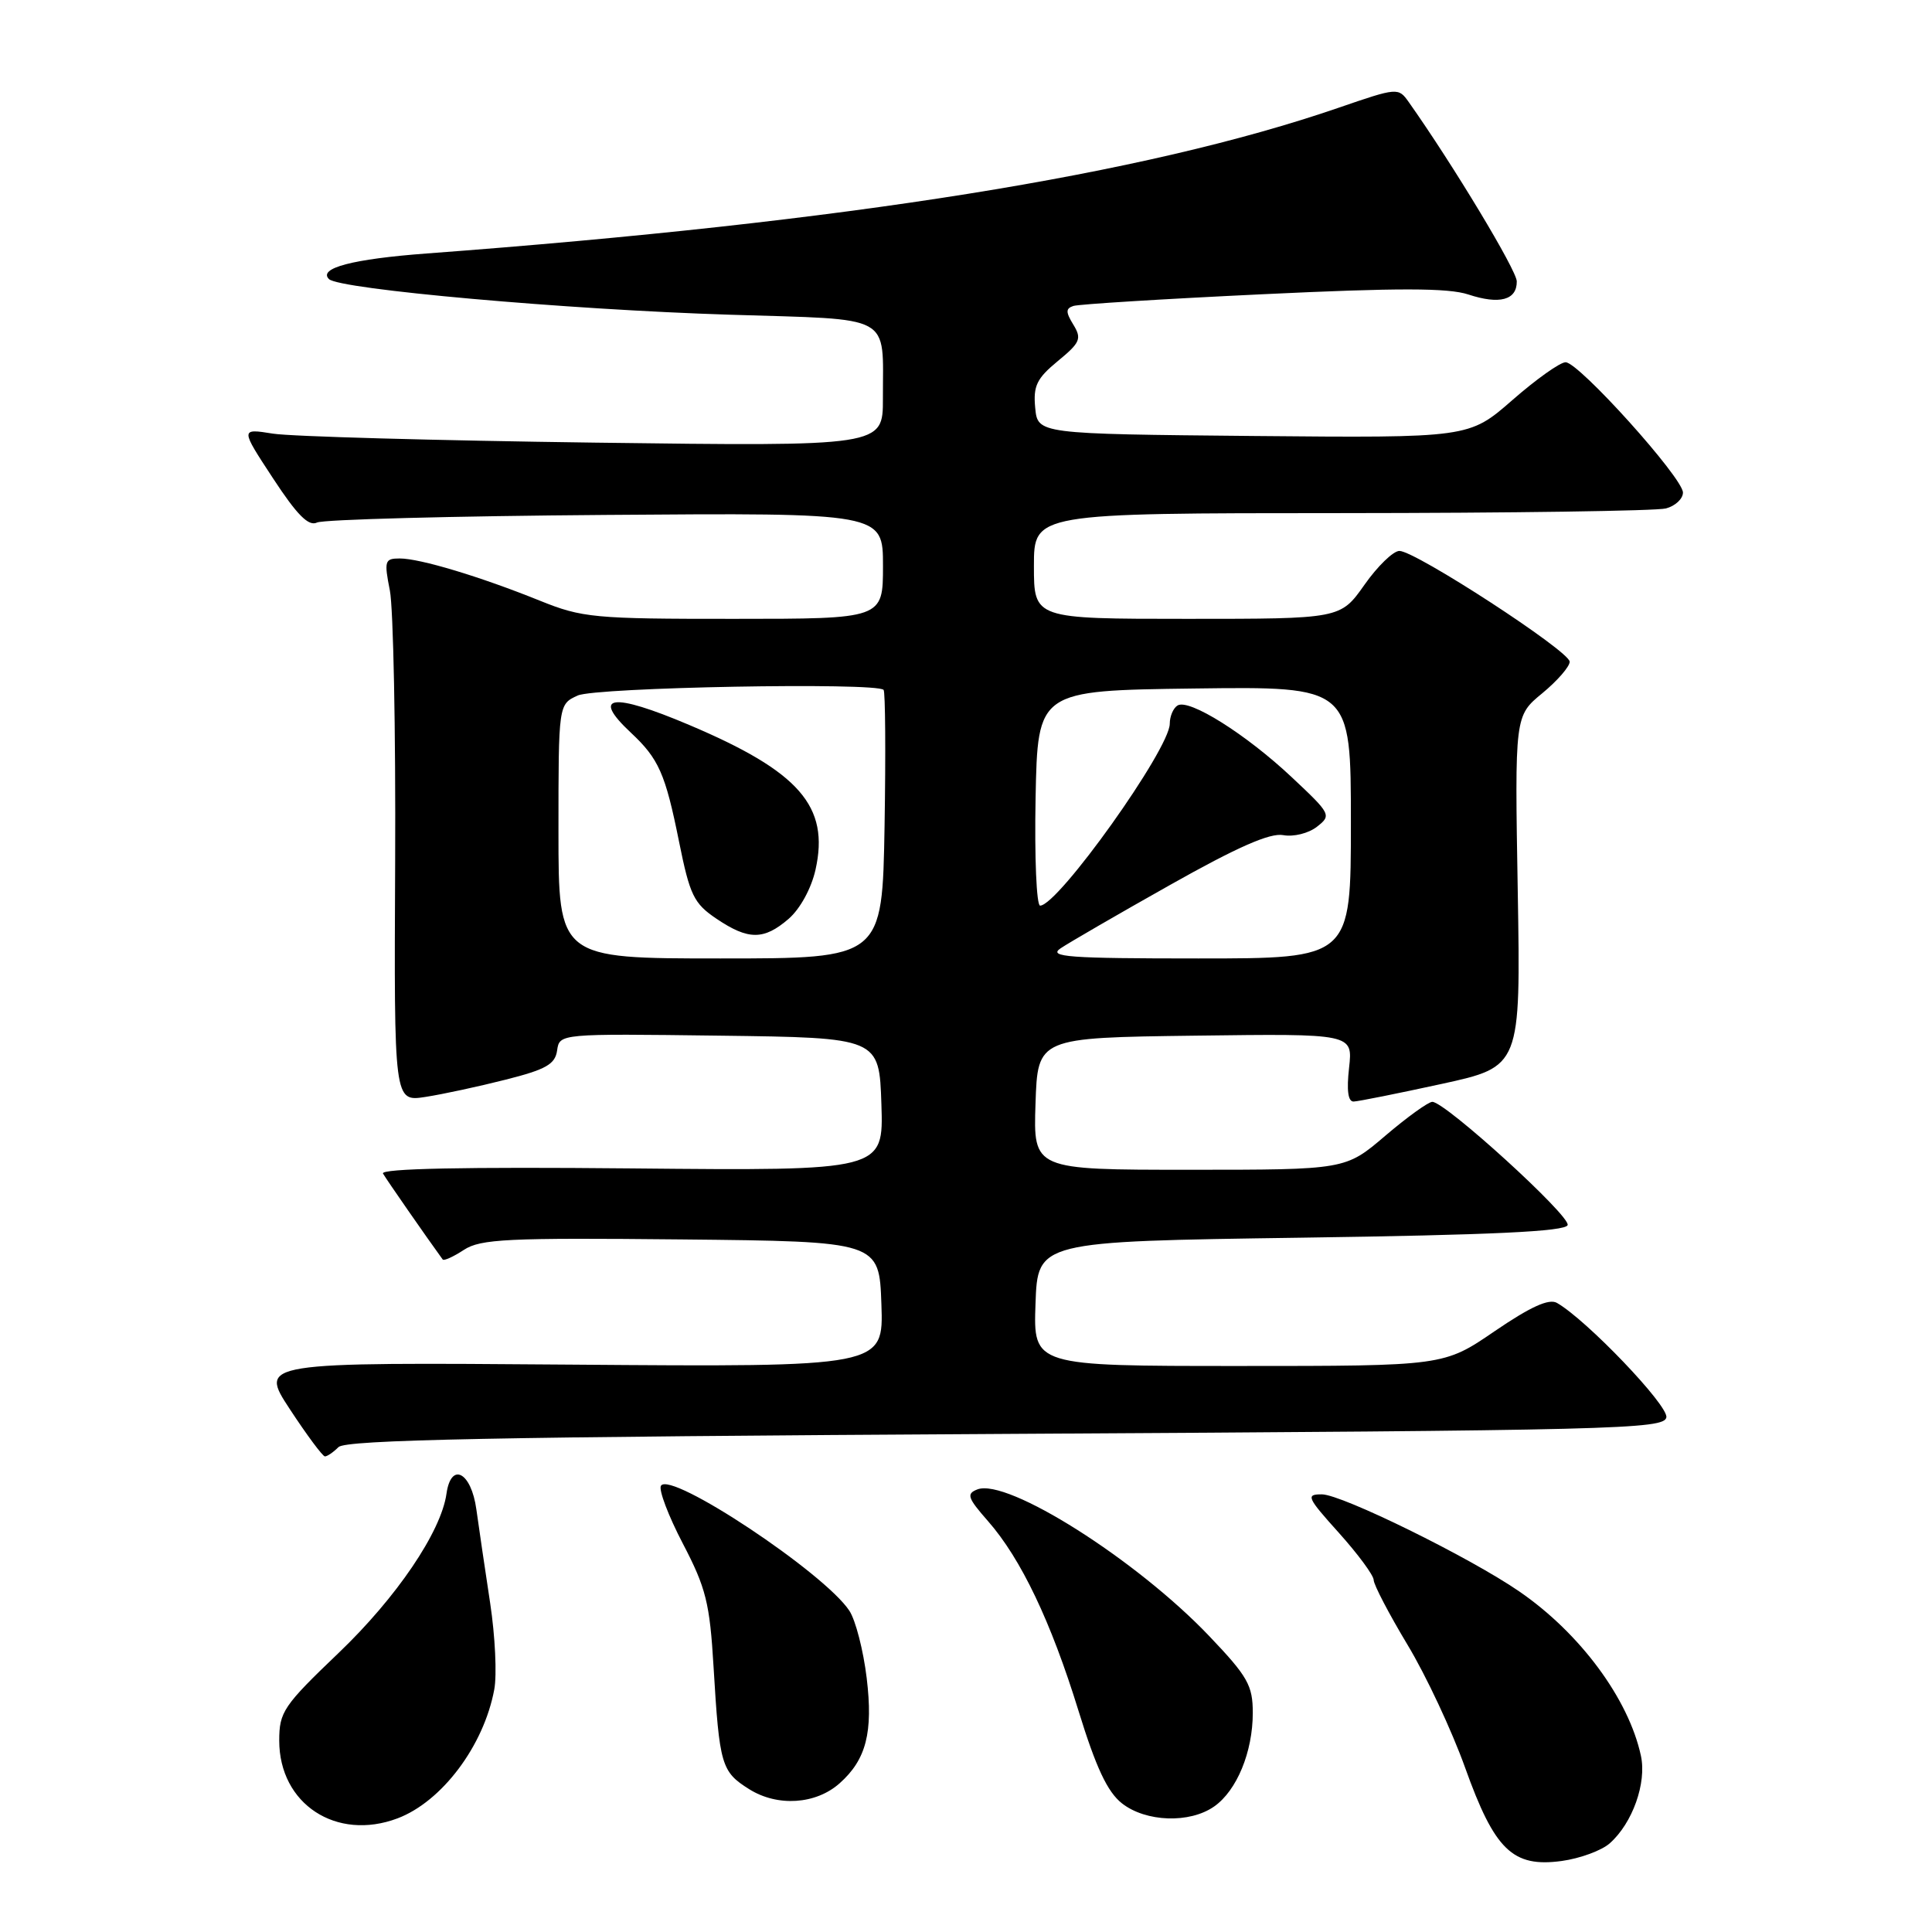 <?xml version="1.0" encoding="UTF-8" standalone="no"?>
<!DOCTYPE svg PUBLIC "-//W3C//DTD SVG 1.1//EN" "http://www.w3.org/Graphics/SVG/1.1/DTD/svg11.dtd" >
<svg xmlns="http://www.w3.org/2000/svg" xmlns:xlink="http://www.w3.org/1999/xlink" version="1.1" viewBox="0 0 256 256">
 <g >
 <path fill="currentColor"
d=" M 213.31 244.24 C 216.32 241.57 218.21 236.25 217.43 232.65 C 215.81 225.12 209.37 216.41 201.32 210.88 C 194.76 206.36 177.79 198.02 175.16 198.01 C 173.00 198.00 173.17 198.40 177.41 203.11 C 179.93 205.92 182.01 208.73 182.02 209.36 C 182.03 209.99 184.04 213.84 186.49 217.92 C 188.95 221.99 192.38 229.33 194.13 234.21 C 198.05 245.16 200.44 247.47 206.93 246.59 C 209.36 246.26 212.24 245.20 213.31 244.24 Z  M 52.68 240.94 C 58.55 238.72 64.10 231.34 65.49 223.88 C 65.86 221.94 65.61 216.79 64.95 212.43 C 64.29 208.07 63.46 202.47 63.12 200.00 C 62.44 195.04 59.76 193.65 59.16 197.93 C 58.45 202.97 52.54 211.69 44.87 219.02 C 37.55 226.02 37.00 226.84 37.00 230.64 C 37.00 239.04 44.57 244.00 52.68 240.94 Z  M 160.88 239.37 C 163.89 237.26 166.00 232.14 166.00 226.96 C 166.00 223.33 165.34 222.15 160.25 216.81 C 150.62 206.69 133.48 195.84 129.52 197.35 C 128.02 197.93 128.20 198.46 130.91 201.55 C 135.29 206.54 139.26 214.86 142.91 226.70 C 145.23 234.22 146.74 237.44 148.66 238.95 C 151.83 241.44 157.64 241.64 160.88 239.37 Z  M 111.26 236.29 C 114.78 233.16 115.71 229.54 114.84 222.34 C 114.40 218.69 113.37 214.69 112.55 213.44 C 109.26 208.42 88.83 194.86 87.58 196.87 C 87.25 197.40 88.56 200.85 90.48 204.53 C 93.55 210.41 94.05 212.42 94.55 220.87 C 95.33 233.92 95.58 234.76 99.28 237.08 C 103.03 239.43 108.11 239.10 111.26 236.29 Z  M 44.85 191.75 C 45.82 190.78 65.41 190.39 133.29 190.00 C 214.16 189.54 220.50 189.38 220.80 187.81 C 221.10 186.25 210.21 174.87 206.30 172.64 C 205.24 172.04 202.80 173.15 198.05 176.39 C 191.31 181.00 191.31 181.00 164.12 181.00 C 136.92 181.00 136.92 181.00 137.21 172.75 C 137.50 164.50 137.50 164.50 172.42 164.00 C 197.72 163.64 207.44 163.18 207.72 162.33 C 208.12 161.13 191.51 146.00 189.79 146.00 C 189.26 146.00 186.45 148.03 183.55 150.50 C 178.28 155.00 178.28 155.00 157.60 155.00 C 136.92 155.00 136.92 155.00 137.21 146.25 C 137.50 137.50 137.50 137.50 158.38 137.23 C 179.26 136.96 179.26 136.96 178.76 141.48 C 178.42 144.48 178.62 145.99 179.37 145.96 C 179.99 145.94 185.22 144.89 191.00 143.63 C 201.50 141.34 201.50 141.34 201.11 118.10 C 200.71 94.86 200.71 94.86 204.36 91.86 C 206.36 90.21 208.00 88.32 207.99 87.68 C 207.98 86.28 187.56 73.00 185.43 73.00 C 184.62 73.00 182.53 75.02 180.79 77.50 C 177.61 82.00 177.61 82.00 157.31 82.00 C 137.00 82.00 137.00 82.00 137.00 75.00 C 137.00 68.00 137.00 68.00 177.75 67.99 C 200.16 67.98 219.51 67.70 220.75 67.37 C 221.99 67.04 223.00 66.09 223.00 65.27 C 223.00 63.32 209.20 48.00 207.45 48.00 C 206.72 48.00 203.54 50.26 200.39 53.02 C 194.65 58.03 194.65 58.03 166.08 57.77 C 137.50 57.50 137.50 57.50 137.17 54.04 C 136.89 51.13 137.38 50.14 140.17 47.84 C 143.14 45.40 143.36 44.88 142.23 43.03 C 141.20 41.35 141.20 40.88 142.23 40.54 C 142.93 40.31 154.20 39.61 167.27 38.99 C 185.27 38.13 191.89 38.14 194.56 39.02 C 198.70 40.39 201.01 39.76 200.98 37.28 C 200.97 35.82 192.55 21.85 186.67 13.53 C 185.29 11.58 185.18 11.59 177.39 14.27 C 151.67 23.13 112.23 29.43 56.50 33.59 C 46.74 34.32 42.12 35.53 43.59 36.98 C 44.97 38.34 75.10 41.03 96.67 41.70 C 118.64 42.39 116.96 41.47 116.99 52.82 C 117.00 59.15 117.00 59.15 78.75 58.65 C 57.71 58.37 38.55 57.84 36.17 57.46 C 31.84 56.77 31.84 56.77 36.17 63.37 C 39.36 68.24 40.89 69.78 42.00 69.24 C 42.83 68.83 60.04 68.38 80.25 68.23 C 117.00 67.95 117.00 67.95 117.00 74.98 C 117.00 82.00 117.00 82.00 97.25 82.00 C 78.67 82.01 77.15 81.86 71.50 79.58 C 63.62 76.40 55.65 74.00 52.97 74.00 C 50.98 74.00 50.88 74.31 51.66 78.25 C 52.12 80.59 52.44 96.79 52.36 114.24 C 52.21 145.99 52.21 145.99 56.36 145.35 C 58.64 145.00 63.42 143.97 67.00 143.06 C 72.35 141.71 73.56 141.02 73.82 139.19 C 74.14 136.96 74.14 136.96 95.32 137.23 C 116.50 137.50 116.50 137.50 116.79 146.32 C 117.08 155.14 117.08 155.14 83.63 154.82 C 61.54 154.61 50.38 154.84 50.75 155.50 C 51.18 156.26 56.55 163.99 58.66 166.89 C 58.81 167.10 60.07 166.53 61.46 165.62 C 63.67 164.17 67.21 164.00 90.24 164.23 C 116.50 164.50 116.50 164.50 116.79 172.82 C 117.08 181.14 117.08 181.14 75.70 180.82 C 34.32 180.50 34.32 180.50 38.41 186.73 C 40.66 190.16 42.75 192.97 43.05 192.98 C 43.35 192.99 44.16 192.44 44.85 191.75 Z  M 74.00 110.16 C 74.00 93.32 74.00 93.32 76.55 92.16 C 78.93 91.07 116.05 90.39 117.08 91.41 C 117.31 91.64 117.37 99.74 117.21 109.41 C 116.91 127.00 116.91 127.00 95.46 127.00 C 74.00 127.00 74.00 127.00 74.00 110.16 Z  M 104.50 121.75 C 106.02 120.43 107.50 117.73 108.06 115.24 C 109.94 106.84 105.93 102.24 91.30 96.05 C 81.08 91.72 78.26 92.09 83.59 97.08 C 87.29 100.54 88.16 102.50 89.97 111.49 C 91.41 118.64 91.93 119.71 94.94 121.74 C 99.16 124.58 101.21 124.59 104.50 121.75 Z  M 140.53 125.66 C 141.61 124.93 148.14 121.14 155.04 117.26 C 163.95 112.24 168.29 110.33 170.04 110.66 C 171.41 110.91 173.39 110.42 174.50 109.55 C 176.45 108.03 176.36 107.86 171.18 103.00 C 165.11 97.29 157.55 92.54 156.03 93.48 C 155.46 93.83 155.00 94.92 155.00 95.90 C 155.00 99.25 140.20 120.00 137.82 120.00 C 137.34 120.00 137.07 113.59 137.22 105.75 C 137.50 91.50 137.50 91.50 158.25 91.23 C 179.00 90.96 179.00 90.96 179.00 108.98 C 179.00 127.00 179.00 127.00 158.78 127.00 C 141.57 127.00 138.85 126.80 140.53 125.66 Z "/>
</g>
</svg>